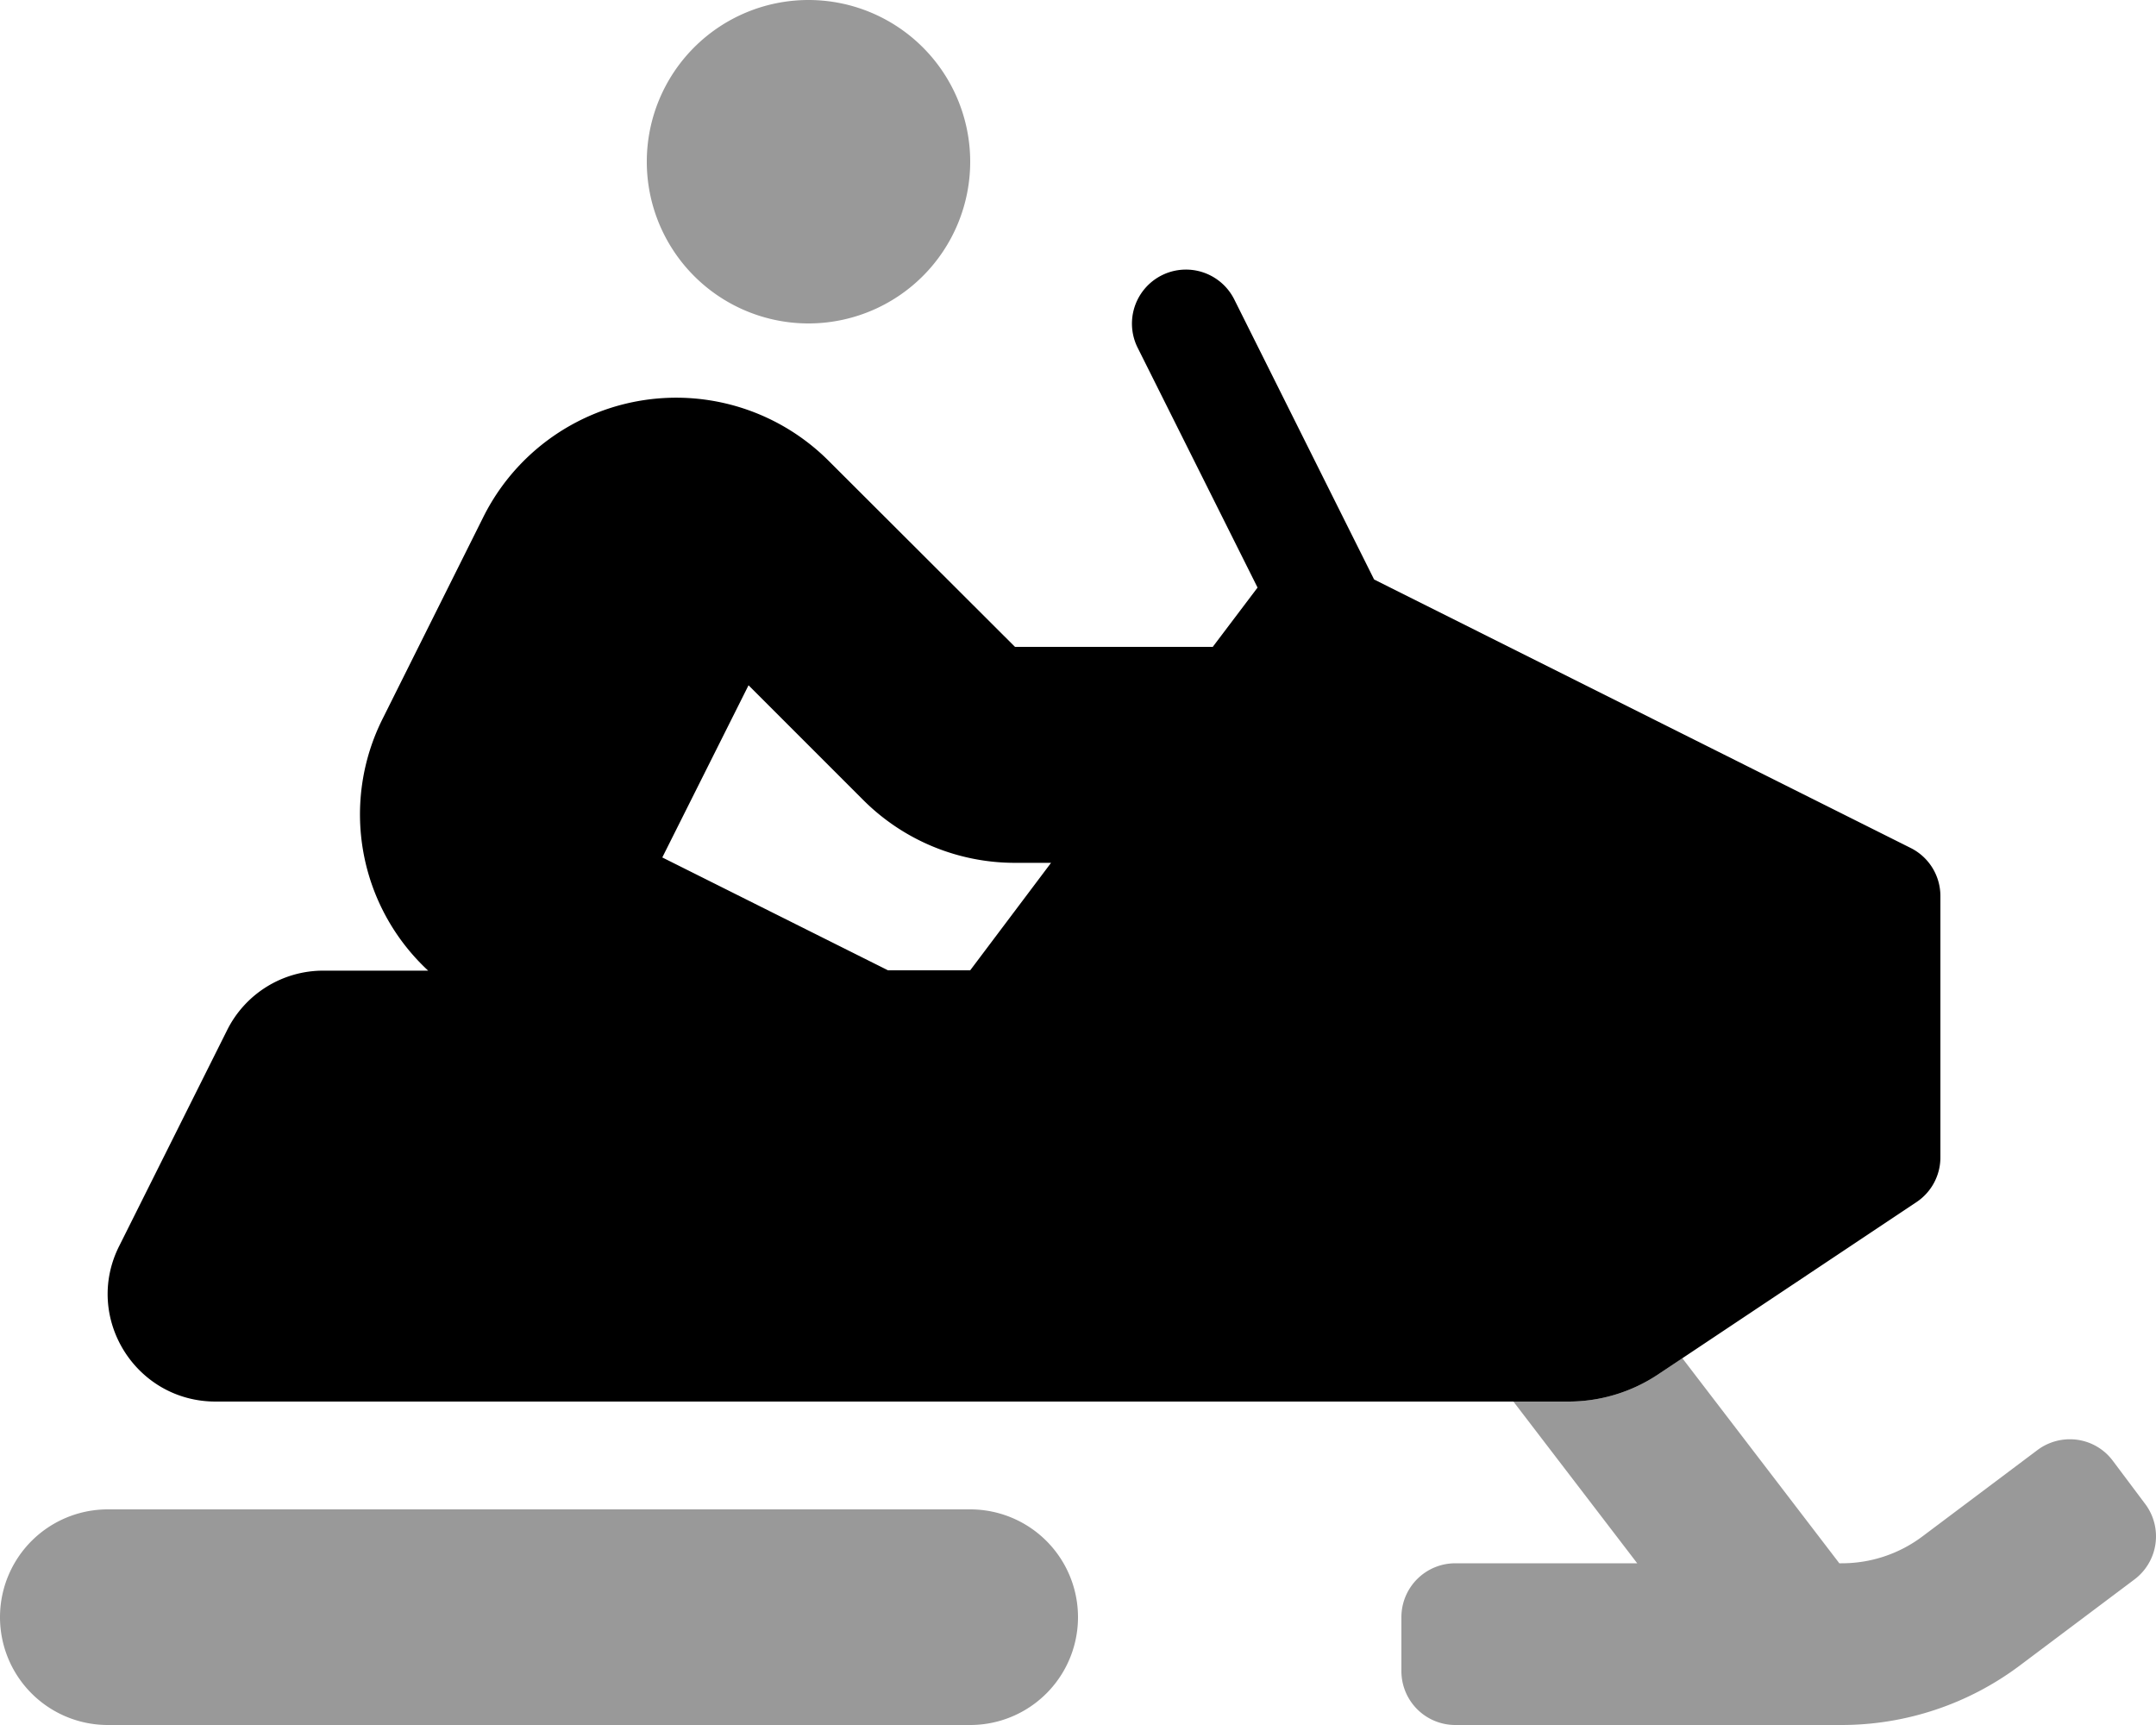 <svg xmlns="http://www.w3.org/2000/svg" viewBox="0 0 640 512"><!-- Font Awesome Pro 5.15.3 by @fontawesome - https://fontawesome.com License - https://fontawesome.com/license (Commercial License) --><defs><style>.fa-secondary{opacity:.4}</style></defs><path d="M240 0a48 48 0 1 0 48 48 48 48 0 0 0-48-48zm259.38 403.11l-7.27 4.89a48 48 0 0 1-26.61 8h-16.25L486 464h-54a16 16 0 0 0-16 16v16a16 16 0 0 0 16 16h114.7a88.18 88.18 0 0 0 52.8-17.6l34.1-25.6a16 16 0 0 0 3.2-22.4l-9.6-12.8a15.89 15.89 0 0 0-12.78-6.41 16.05 16.05 0 0 0-9.62 3.21L570.7 456a39.8 39.8 0 0 1-24 8h-.7zM288 448H32a32 32 0 0 0 0 64h256a32 32 0 0 0 0-64z" class="fa-secondary"/><path d="M465.5 416a48 48 0 0 0 26.61-8l76.79-51.2a15.94 15.94 0 0 0 7.1-13.3V266a15.94 15.94 0 0 0-8.8-14.3L407.9 172l-41.5-83.1a16 16 0 0 0-28.7 14.3l35.6 71.2L360 192h-58.7L246 136.8a64 64 0 0 0-102.5 16.6l-29.8 59.7a63.27 63.27 0 0 0 13.4 75H96a31.87 31.87 0 0 0-28.6 17.7l-32 64C24.7 391 40.2 416 64 416zM288 288h-24.4l-67-33.5 25.6-51.1 33.9 33.9a63.66 63.66 0 0 0 45.2 18.8H312z" class="fa-primary"/></svg>
